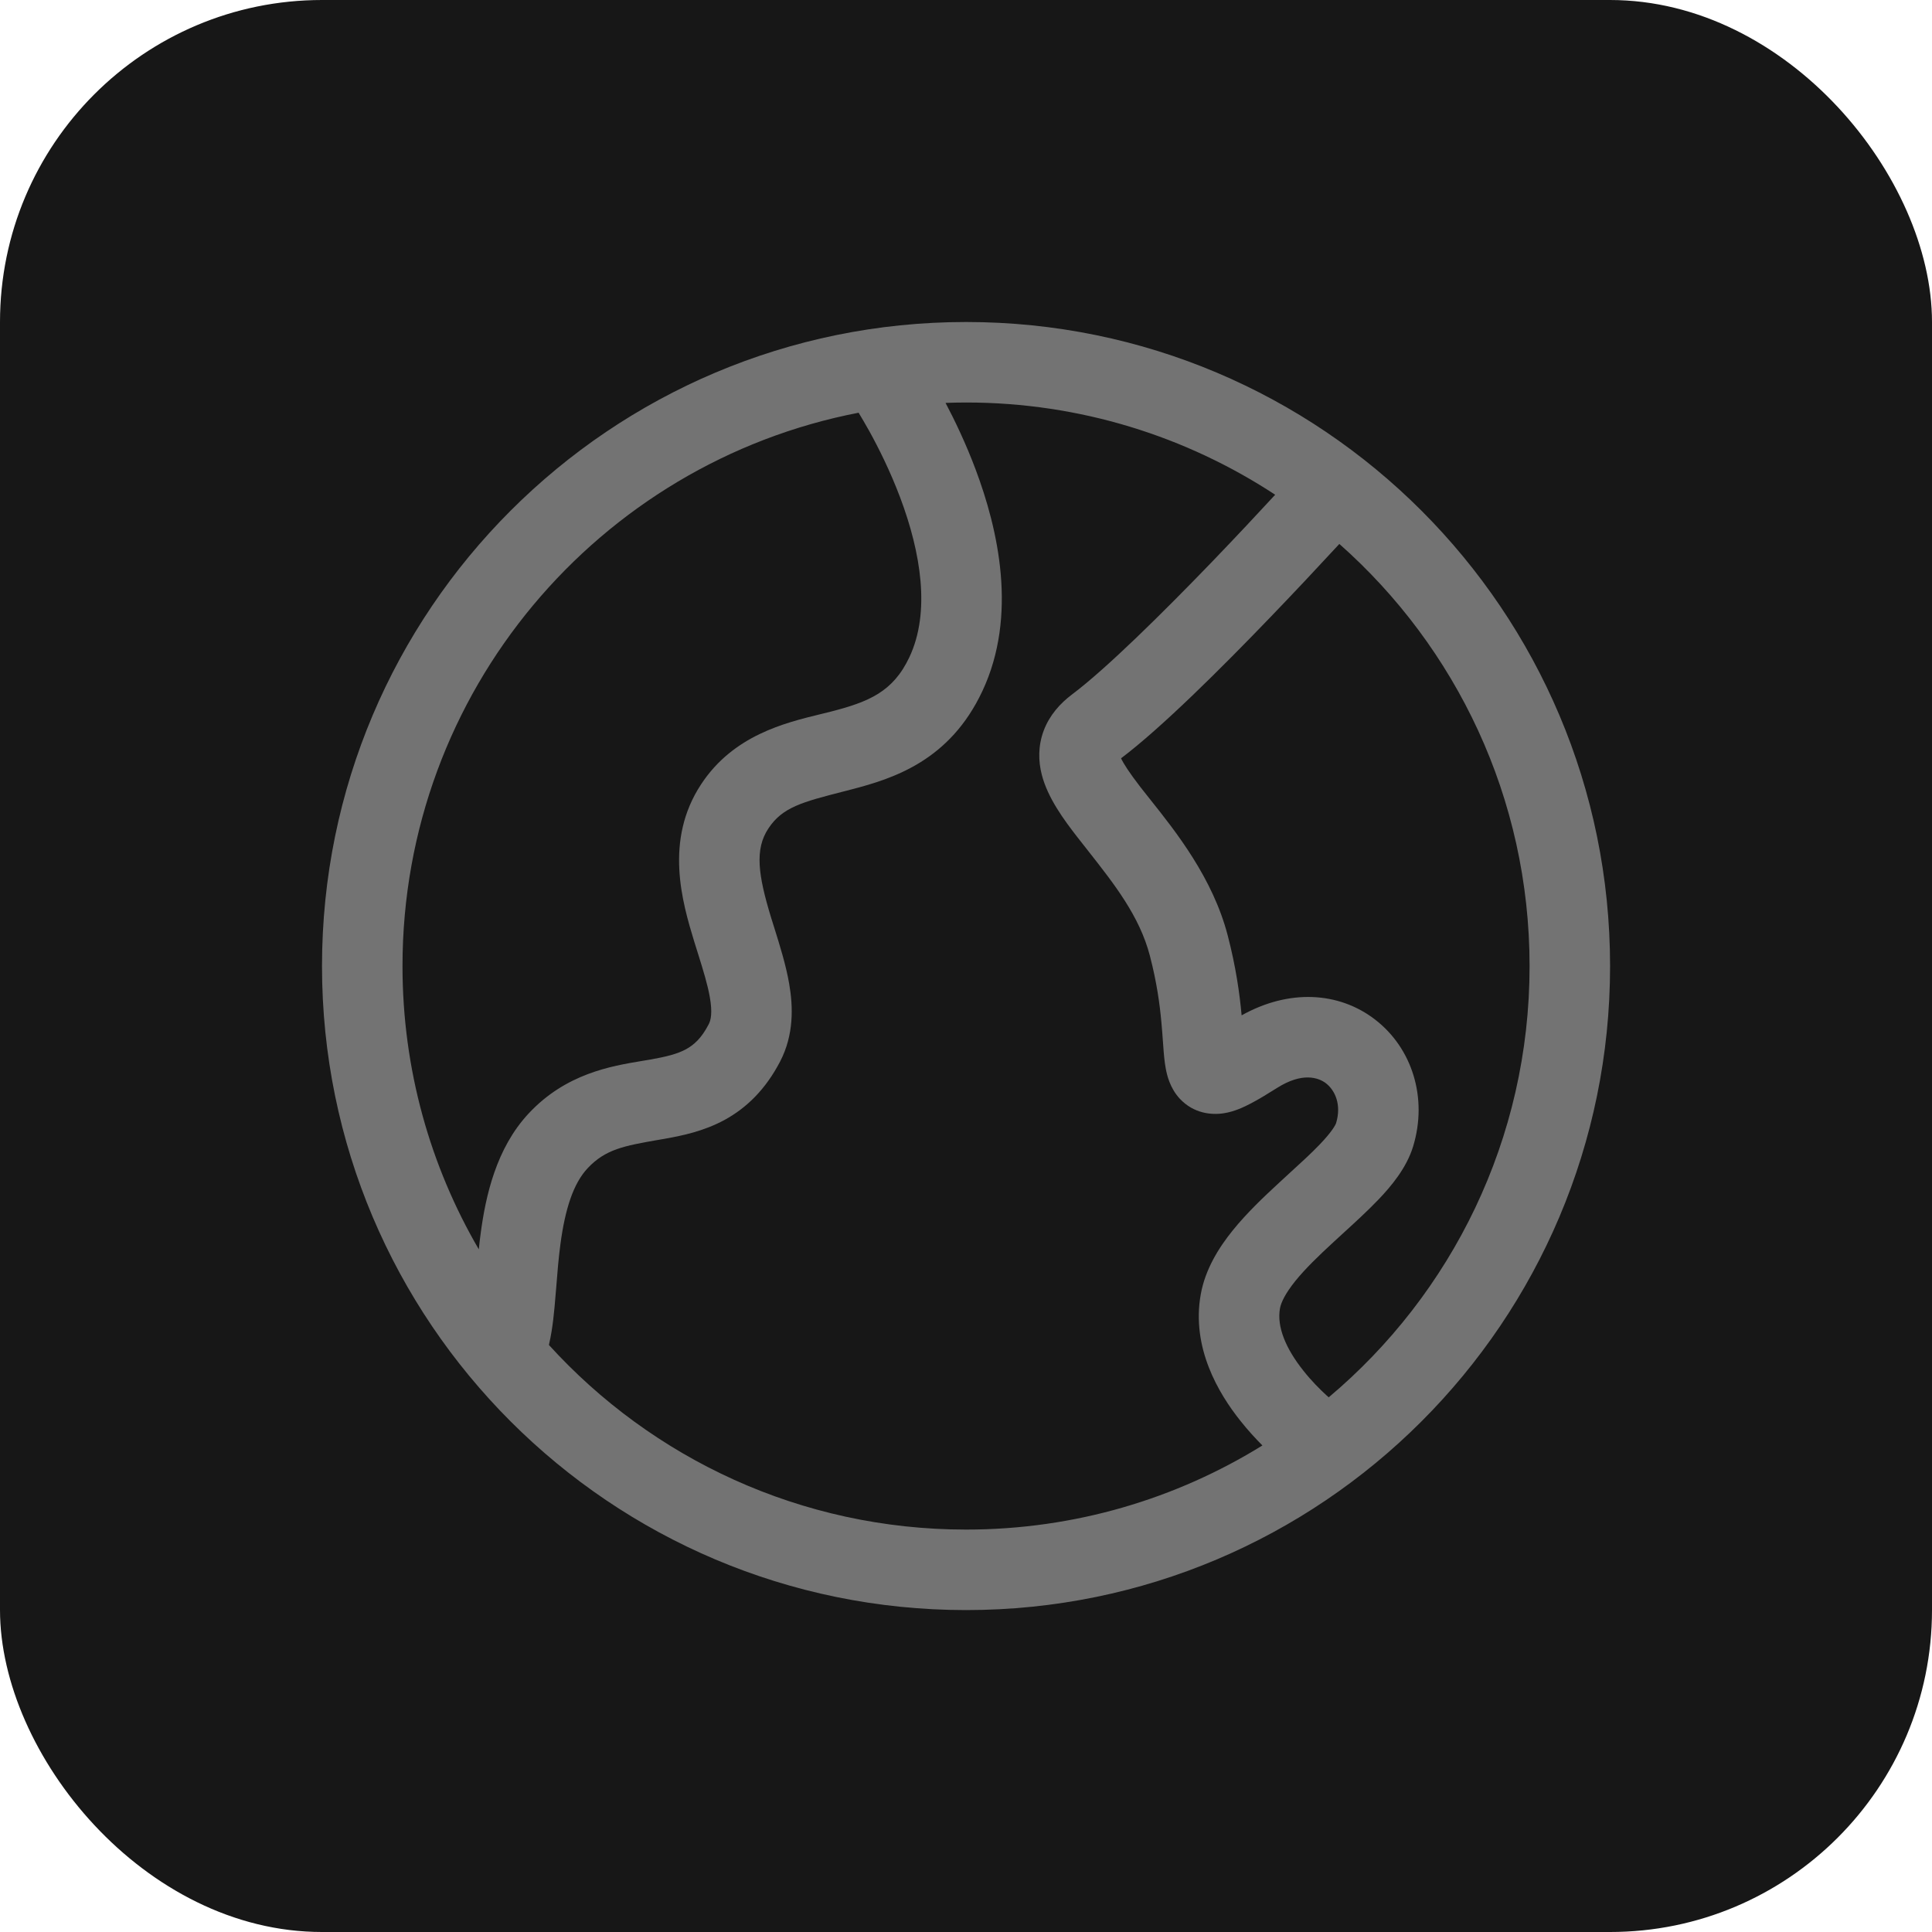 <svg width="24" height="24" viewBox="0 0 24 24" fill="none" xmlns="http://www.w3.org/2000/svg">
<rect width="24" height="24" rx="4" fill="#171717"/>
<path d="M4 12.001C4 7.582 7.582 4 12.001 4C16.419 4 20.001 7.582 20.001 12.001C20.001 16.419 16.419 20.001 12.001 20.001C7.582 20.001 4 16.419 4 12.001ZM12.001 5C11.915 5 11.83 5.002 11.746 5.005C11.863 5.227 11.998 5.509 12.118 5.828C12.399 6.574 12.645 7.645 12.203 8.586C11.799 9.446 11.106 9.67 10.571 9.808L10.475 9.833C9.968 9.963 9.719 10.027 9.545 10.292C9.374 10.55 9.416 10.867 9.581 11.406C9.593 11.446 9.606 11.487 9.62 11.53C9.686 11.741 9.763 11.987 9.803 12.218C9.853 12.504 9.864 12.854 9.69 13.188C9.511 13.531 9.276 13.762 9.001 13.912C8.74 14.054 8.468 14.109 8.254 14.147L8.166 14.162C7.758 14.234 7.521 14.275 7.299 14.513C7.121 14.703 7.02 15.021 6.962 15.454C6.938 15.633 6.924 15.809 6.91 15.988L6.902 16.083C6.886 16.282 6.866 16.502 6.823 16.688L6.819 16.708C8.099 18.116 9.947 19.001 12.001 19.001C13.351 19.001 14.613 18.618 15.682 17.956C15.597 17.87 15.501 17.767 15.408 17.649C15.136 17.308 14.798 16.74 14.916 16.08C14.972 15.766 15.141 15.498 15.313 15.285C15.487 15.069 15.699 14.868 15.889 14.693C15.933 14.652 15.975 14.614 16.016 14.576C16.162 14.443 16.29 14.326 16.398 14.213C16.545 14.059 16.59 13.976 16.598 13.95C16.666 13.724 16.585 13.546 16.473 13.458C16.378 13.385 16.177 13.316 15.862 13.516C15.743 13.591 15.635 13.657 15.539 13.707C15.453 13.752 15.334 13.809 15.204 13.829C15.047 13.854 14.829 13.831 14.659 13.652C14.531 13.516 14.496 13.35 14.482 13.277C14.465 13.188 14.457 13.087 14.451 13.001L14.446 12.935C14.441 12.861 14.435 12.784 14.427 12.697C14.407 12.476 14.37 12.201 14.284 11.872C14.156 11.381 13.843 10.984 13.52 10.573C13.472 10.513 13.425 10.452 13.377 10.391C13.218 10.185 13.015 9.913 12.941 9.622C12.899 9.458 12.893 9.268 12.966 9.074C13.038 8.884 13.169 8.738 13.318 8.626C13.745 8.305 14.445 7.613 15.061 6.974C15.363 6.66 15.637 6.367 15.835 6.152C15.837 6.15 15.839 6.148 15.841 6.146C14.738 5.422 13.418 5 12.001 5ZM16.638 6.757C16.616 6.78 16.593 6.805 16.569 6.831C16.368 7.049 16.089 7.347 15.781 7.667C15.179 8.293 14.43 9.04 13.926 9.42C13.957 9.486 14.027 9.596 14.168 9.779C14.206 9.828 14.248 9.88 14.293 9.937C14.609 10.334 15.066 10.909 15.251 11.62C15.354 12.015 15.399 12.345 15.423 12.604L15.424 12.613C16.012 12.284 16.633 12.318 17.084 12.667C17.542 13.021 17.737 13.638 17.555 14.239C17.474 14.507 17.283 14.735 17.122 14.903C16.987 15.044 16.825 15.192 16.676 15.328C16.638 15.363 16.601 15.396 16.566 15.429C16.378 15.602 16.215 15.76 16.091 15.913C15.965 16.07 15.913 16.181 15.9 16.255C15.86 16.482 15.972 16.752 16.191 17.027C16.292 17.155 16.399 17.261 16.482 17.337C16.49 17.344 16.498 17.352 16.506 17.358C18.032 16.074 19.001 14.151 19.001 12.001C19.001 9.913 18.087 8.039 16.638 6.757ZM10.798 5.354C10.745 5.259 10.699 5.182 10.666 5.127C7.438 5.75 5 8.591 5 12.001C5 13.283 5.345 14.486 5.948 15.52C5.954 15.454 5.962 15.389 5.971 15.322C6.033 14.855 6.164 14.263 6.568 13.831C7.03 13.336 7.593 13.243 7.971 13.18C8.009 13.174 8.045 13.168 8.079 13.162C8.282 13.126 8.415 13.092 8.522 13.034C8.615 12.983 8.712 12.902 8.803 12.725C8.832 12.671 8.851 12.578 8.818 12.389C8.79 12.229 8.738 12.062 8.673 11.853C8.657 11.804 8.642 11.753 8.625 11.7C8.473 11.203 8.251 10.438 8.71 9.742C9.109 9.135 9.749 8.98 10.187 8.873C10.234 8.862 10.279 8.851 10.321 8.84C10.788 8.719 11.093 8.598 11.298 8.161C11.559 7.604 11.441 6.868 11.182 6.18C11.058 5.851 10.913 5.562 10.798 5.354Z" fill="#737373"/>
</svg>
